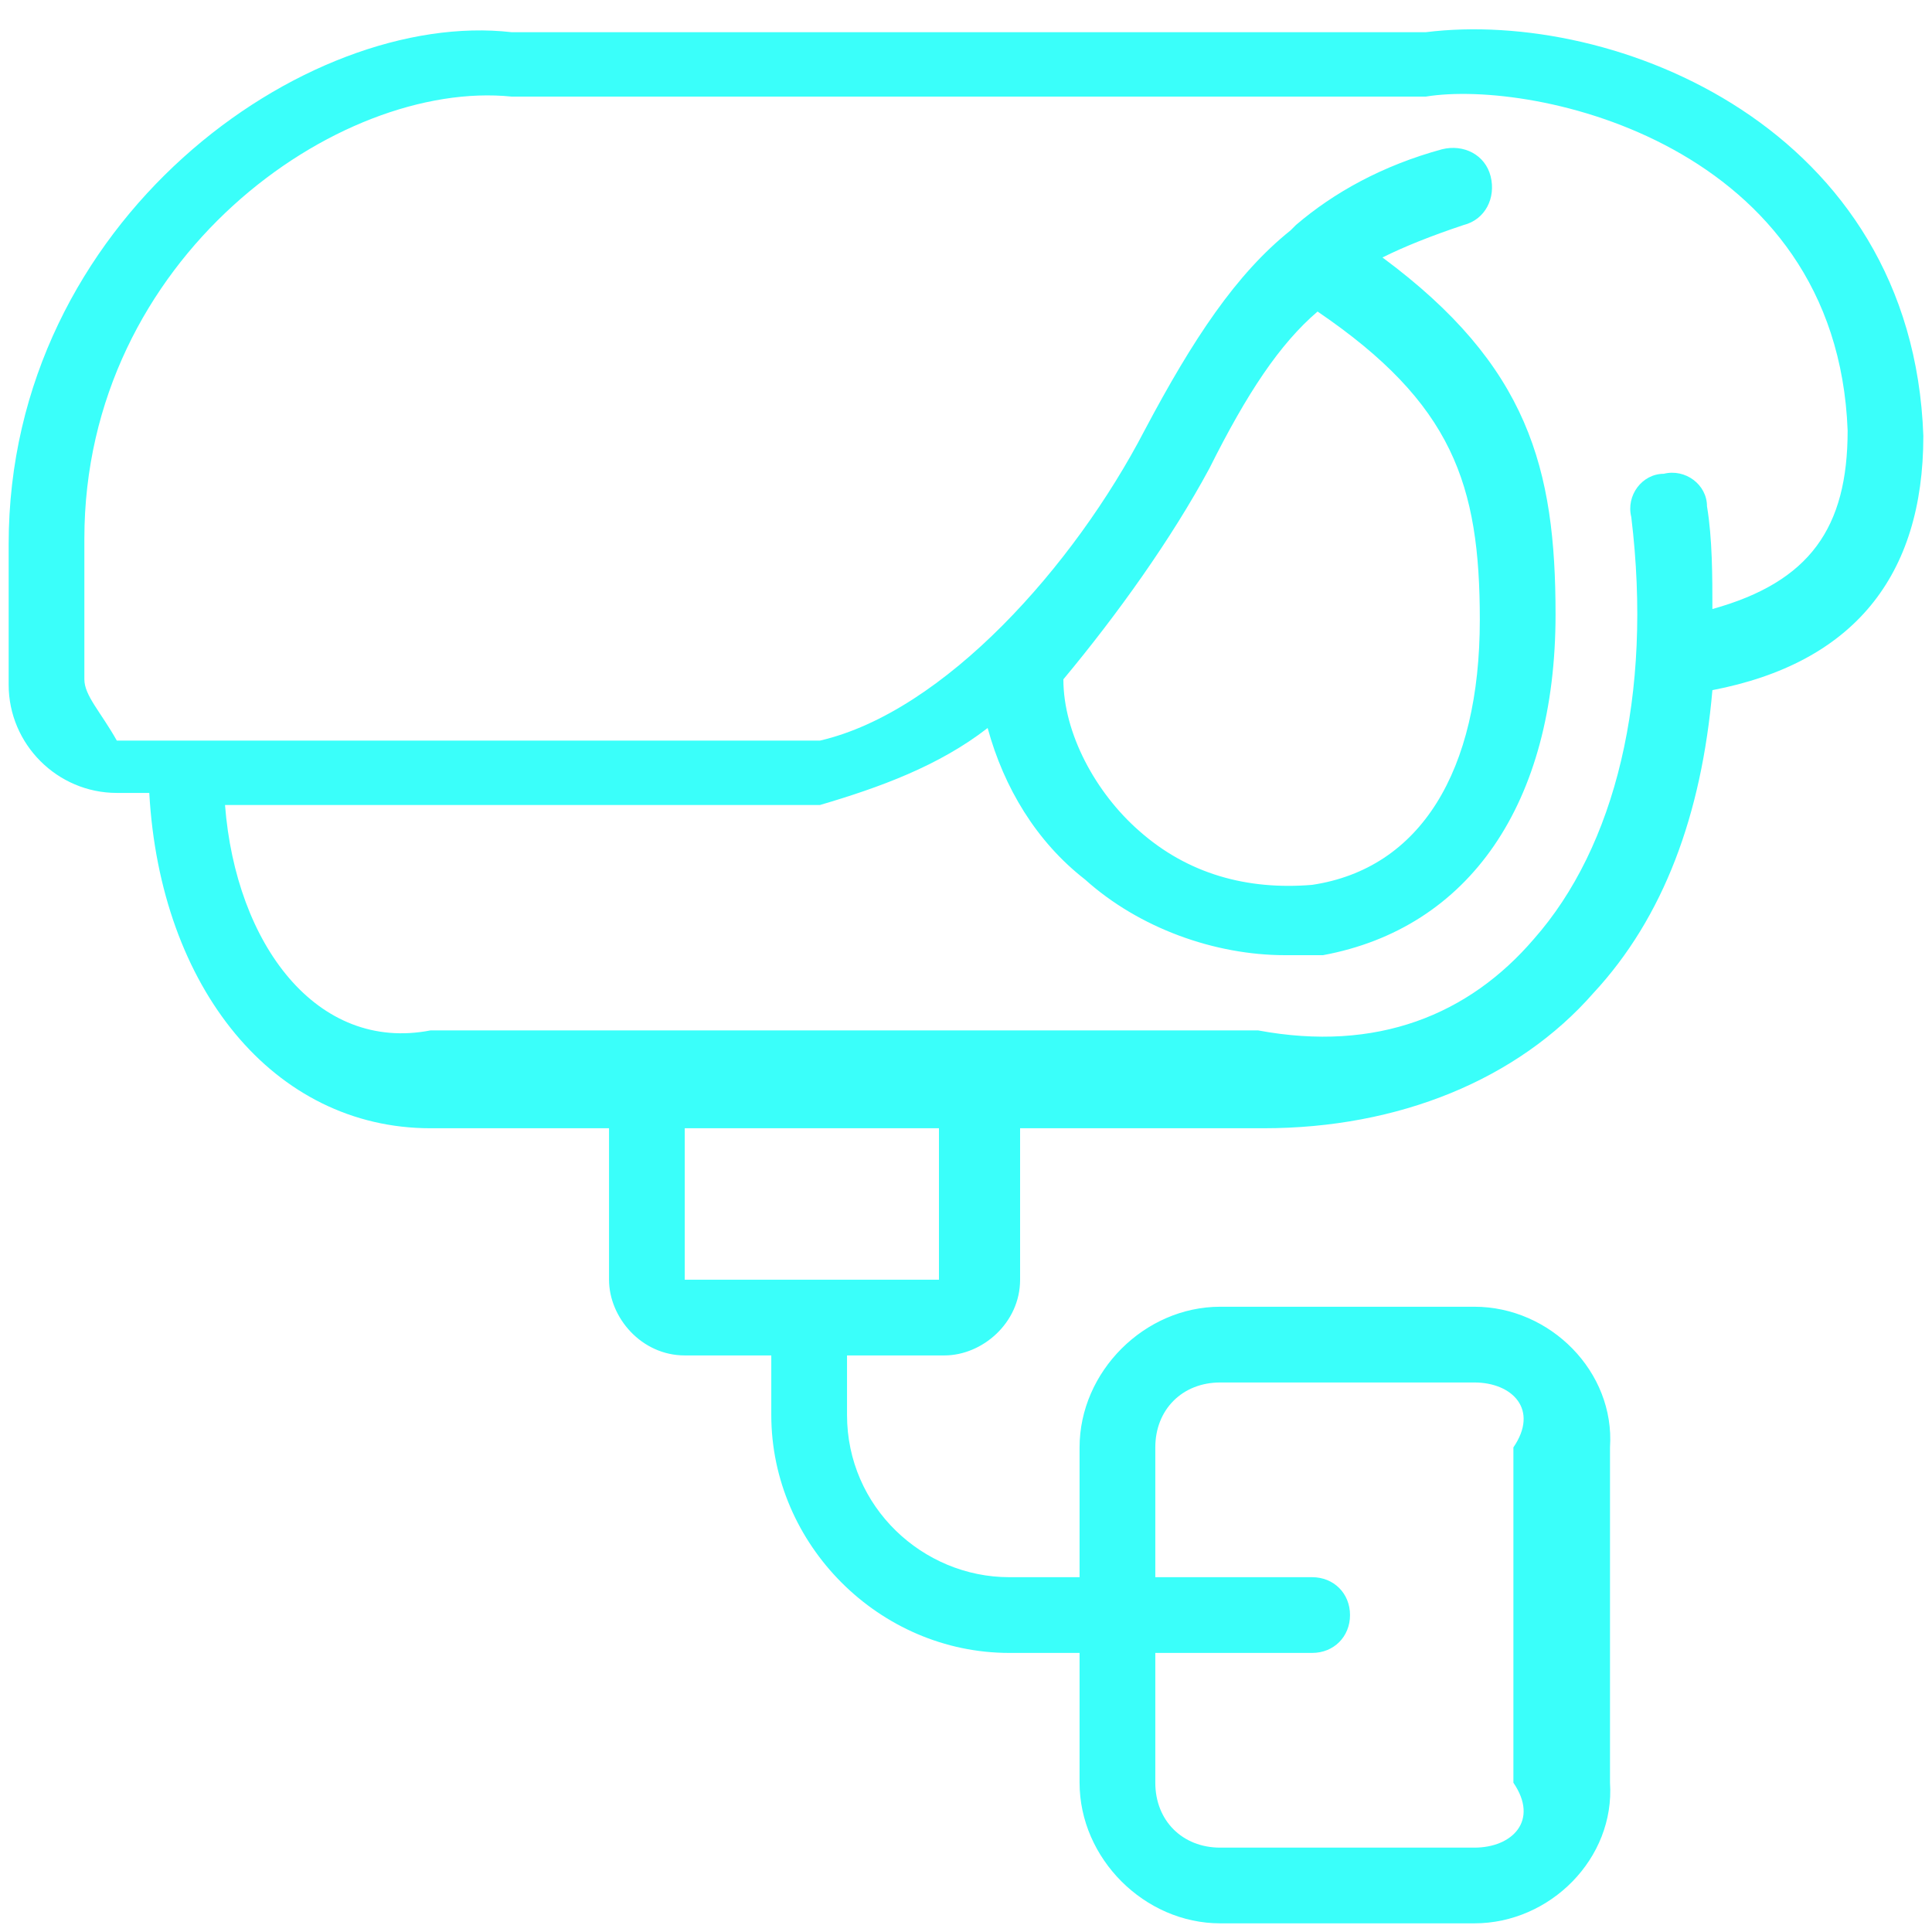 ﻿<?xml version="1.0" encoding="utf-8"?>
<svg version="1.1" xmlns:xlink="http://www.w3.org/1999/xlink" width="60px" height="60px" xmlns="http://www.w3.org/2000/svg">
  <g transform="matrix(1 0 0 1 -1631 -1432 )">
    <path d="M 26.305 42.094  L 29.328 42.094  C 30.504 42.094  31.68 41.086  31.68 39.742  L 31.68 35.039  L 39.239 35.039  C 43.438 35.039  47.133 33.527  49.485 30.84  C 51.669 28.488  52.844 25.297  53.18 21.433  C 57.548 20.594  59.731 17.906  59.731 13.539  C 59.395 3.964  50.157 0.269  44.278 1  L 15.89 1  C 9.507 0.269  0.269 6.82  0.269 16.898  L 0.269 21.265  C 0.269 23.113  1.781 24.625  3.628 24.625  L 4.636 24.625  C 4.972 30.672  8.499 35.039  13.371 35.039  L 18.914 35.039  L 18.914 39.742  C 18.914 40.918  19.922 42.094  21.265 42.094  L 23.953 42.094  L 23.953 43.942  C 23.953 47.973  27.312 51.333  31.344 51.333  L 33.527 51.333  L 33.527 55.364  C 33.527 57.716  35.543 59.731  37.895 59.731  L 45.789 59.731  C 48.141 59.731  50.157 57.716  50 55.364  L 50 44.95  C 50.157 42.598  48.141 40.582  45.789 40.582  L 37.895 40.582  C 35.543 40.582  33.527 42.598  33.527 44.95  L 33.527 48.981  L 31.344 48.981  C 28.656 48.981  26.305 46.797  26.305 43.942  L 26.305 42.094  Z M 35.879 48.981  L 35.879 44.95  C 35.879 43.774  36.719 42.934  37.895 42.934  L 45.789 42.934  C 46.965 42.934  47.805 43.774  47 44.95  L 47 55.364  C 47.805 56.54  46.965 57.38  45.789 57.38  L 37.895 57.38  C 36.719 57.38  35.879 56.54  35.879 55.364  L 35.879 51.333  L 40.75 51.333  C 41.422 51.333  41.926 50.829  41.926 50.157  C 41.926 49.485  41.422 48.981  40.75 48.981  L 35.879 48.981  Z M 13.371 32  C 9.843 32.688  7.324 29.328  6.988 25  L 25.465 25  C 27.312 24.457  29.16 23.785  30.672 22.609  C 31.176 24.457  32.184 26.137  33.695 27.312  C 35.375 28.824  37.727 29.664  39.91 29.664  L 41.086 29.664  C 45.622 28.824  48.309 24.961  48.309 19.082  C 48.309 14.546  47.469 11.355  42.934 7.996  C 43.606 7.66  44.446 7.324  45.454 6.988  C 46.125 6.82  46.461 6.148  46.293 5.476  C 46.125 4.804  45.454 4.468  44.782 4.636  C 42.934 5.14  41.422 5.98  40.246 6.988  L 40.078 7.156  C 38.399 8.499  37.055 10.515  35.543 13.371  C 33.359 17.57  29.328 22.105  25.465 23  L 3.628 23  C 3.124 22.105  2.62 21.601  2.62 21.097  L 2.62 16.73  C 2.62 7.996  10.515 2.452  15.89 3  L 44.278 3  C 47.637 2.452  57.044 4.468  57.38 13.371  C 57.38 16.394  56.204 18.074  53.18 18.914  C 53.18 17.906  53.18 16.73  53.012 15.722  C 53.012 15.05  52.34 14.546  51.669 14.714  C 50.997 14.714  50.493 15.386  50.661 16.058  C 51.333 21.601  50.157 26.305  47.637 29.16  C 45.622 31.512  42.766 32.688  39.071 32  L 13.371 32  Z M 33.024 21.097  C 34.703 19.082  36.383 16.73  37.559 14.546  C 38.735 12.195  39.742 10.683  40.918 9.675  C 45.118 12.531  45.957 15.05  45.957 19.25  C 45.957 23.953  44.11 26.976  40.75 27.48  C 38.735 27.648  36.887 27.144  35.375 25.801  C 34.031 24.625  33.024 22.777  33.024 21.097  Z M 21.265 39.742  L 21.265 35.039  L 29.16 35.039  L 29.16 39.742  L 25.129 39.742  L 24.961 39.742  L 21.265 39.742  Z " fill-rule="nonzero" fill="#3afffa" stroke="none" transform="matrix(1 0 0 1 1631 1432 )" />
  </g>
</svg>